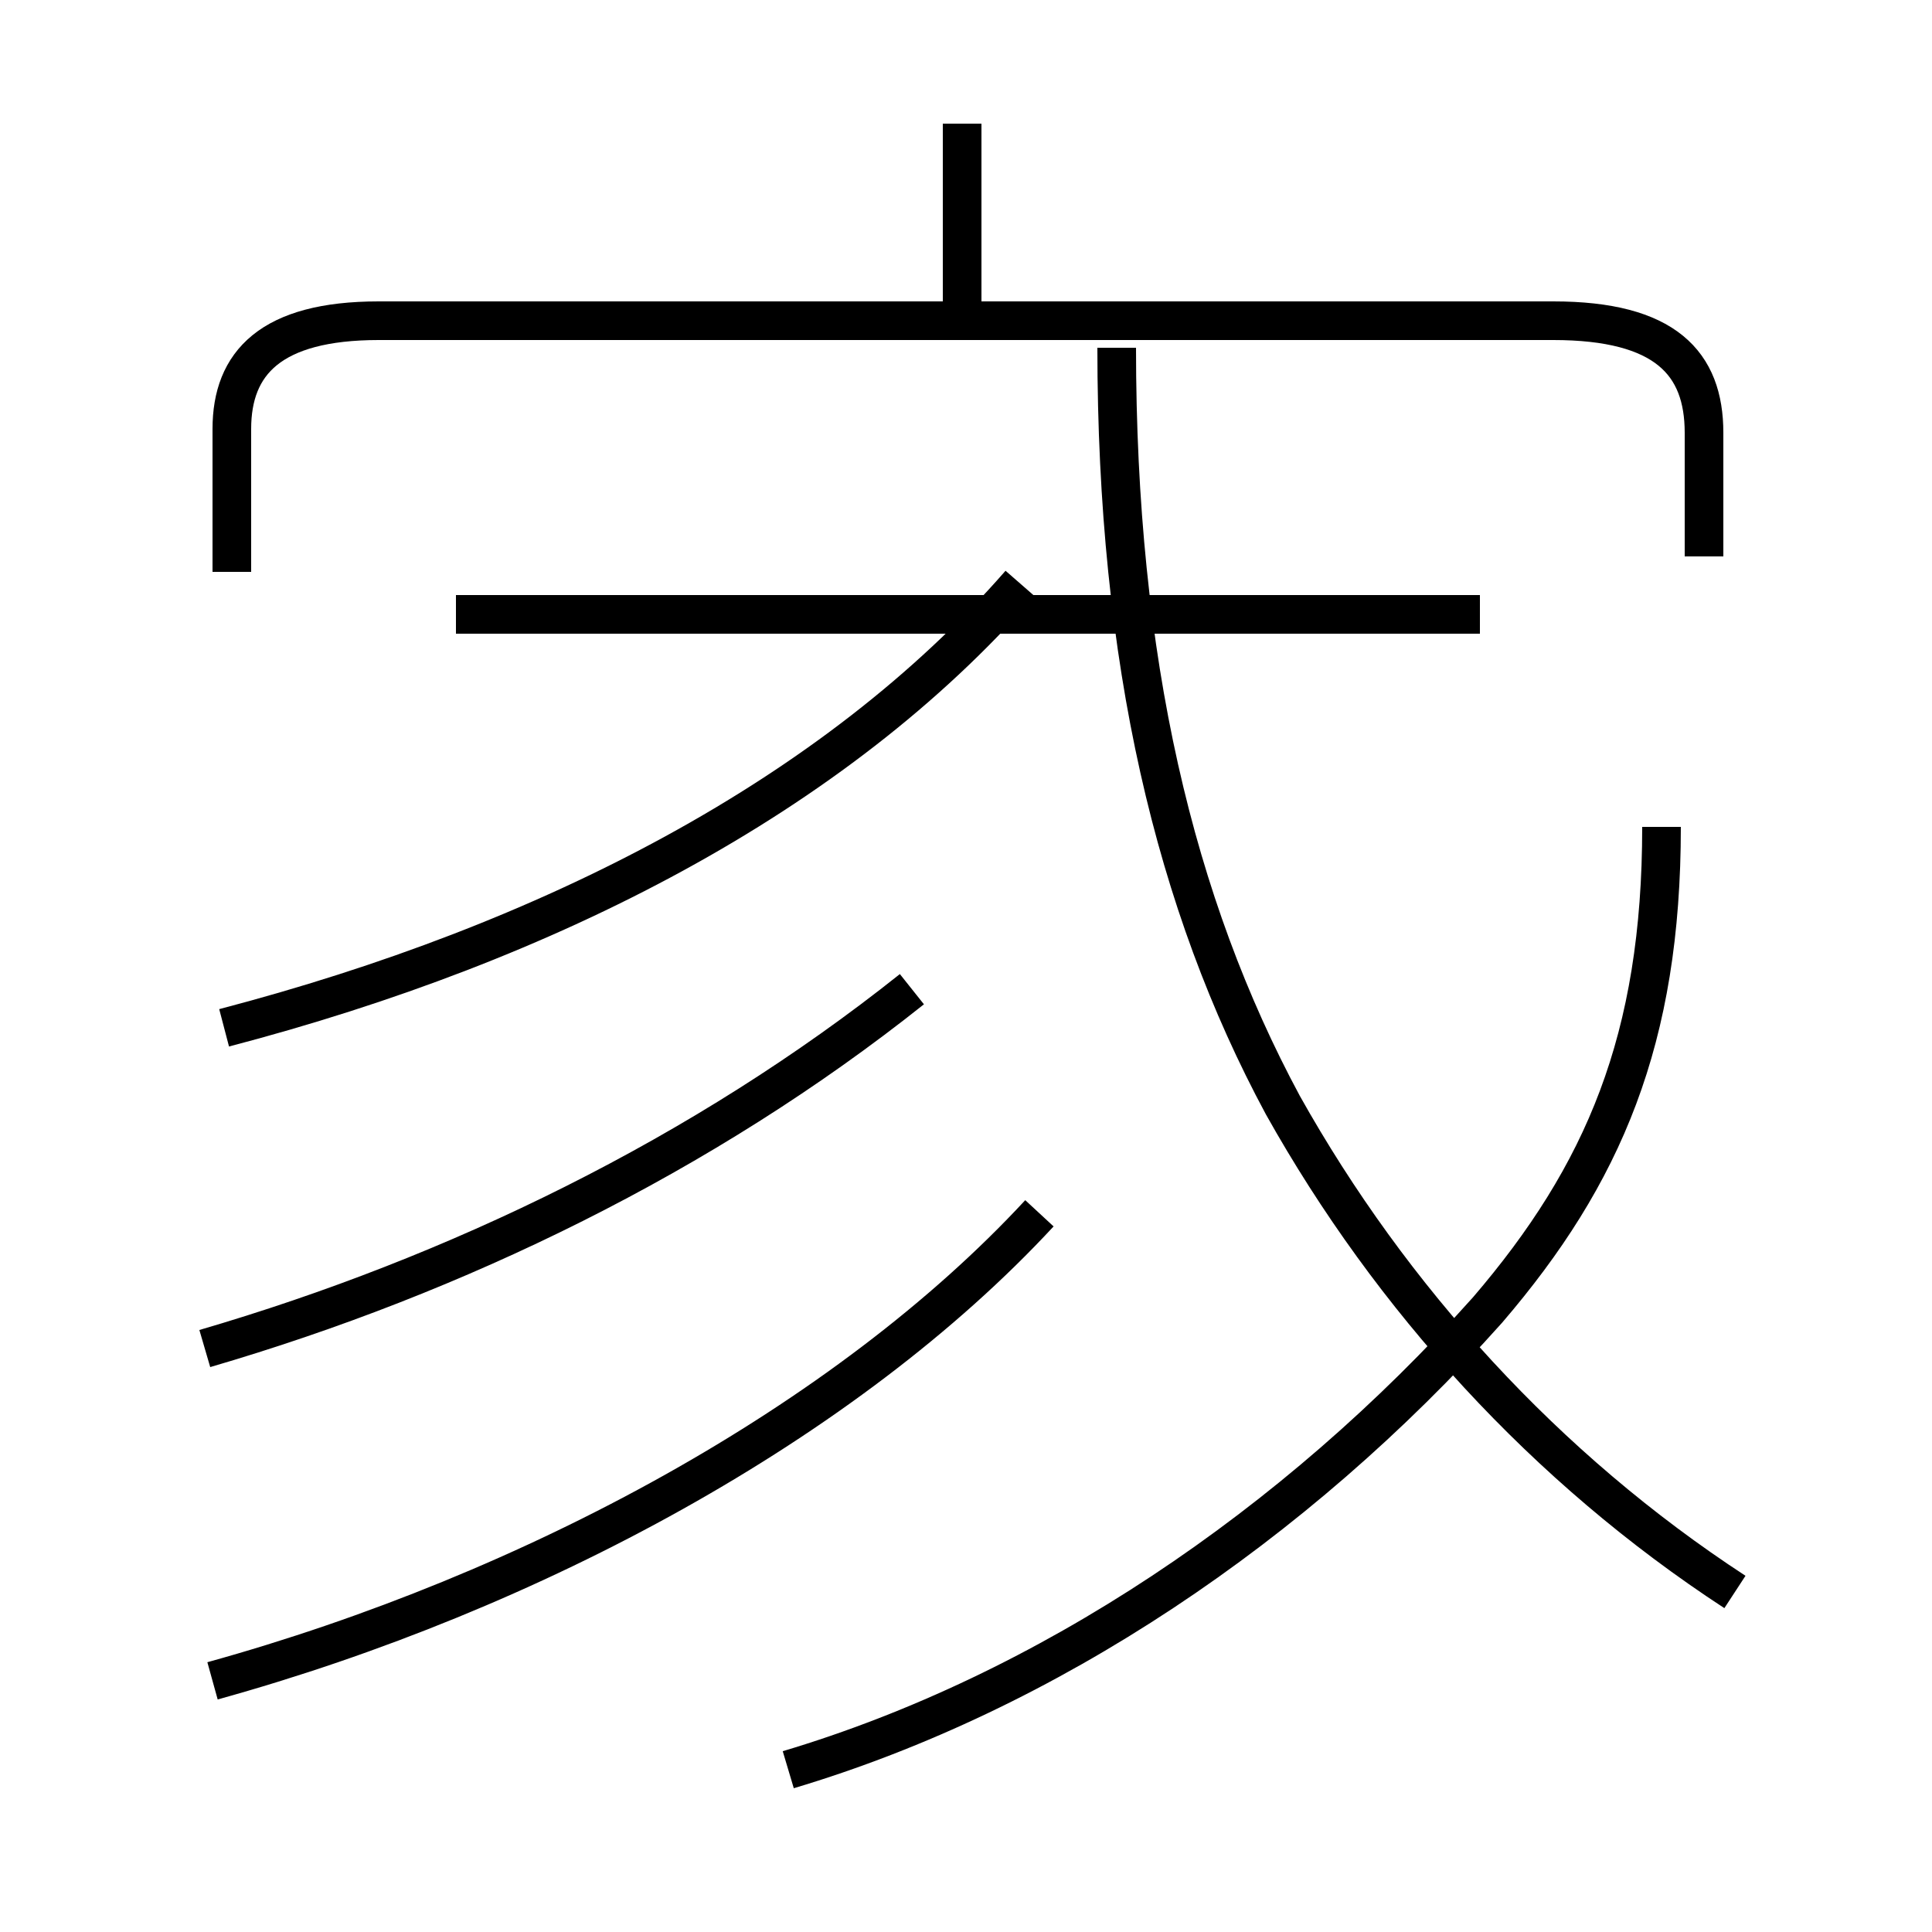 <?xml version='1.0' encoding='utf8'?>
<svg viewBox="0.0 -6.0 50.0 50.0" version="1.1" xmlns="http://www.w3.org/2000/svg">
<rect x="0.0" y="-6.0" width="50.0" height="50.0" fill="#808080" stroke="none"/>
<rect x="-1000" y="-1000" width="2000" height="2000" stroke="white" fill="white"/>
<g style="fill:white;stroke:#000000;  stroke-width:1">
<path d="M 20.4 1.8 C 27.1 -0.2 33.5 -4.5 38.5 -10.1 C 41.5 -13.6 43.0 -17.1 43.0 -22.6 M 5.5 -0.5 C 13.8 -2.8 21.9 -7.2 26.9 -12.6 M 5.3 -9.1 C 11.8 -11.0 18.2 -14.1 23.6 -18.4 M 5.8 -17.4 C 14.2 -19.6 21.6 -23.4 26.4 -28.9 M 44.9 -2.8 C 40.0 -6.0 36.0 -10.4 33.2 -15.4 C 30.4 -20.6 28.9 -26.9 28.9 -35.0 M 38.3 -28.1 L 11.8 -28.1 M 44.1 -29.6 L 44.1 -32.8 C 44.1 -34.6 43.1 -35.7 40.2 -35.7 L 9.8 -35.7 C 7.0 -35.7 6.0 -34.6 6.0 -32.9 L 6.0 -29.2 M 24.9 -35.8 L 24.9 -40.8" transform="translate(0.0 38.0)" />
</g>
</svg>